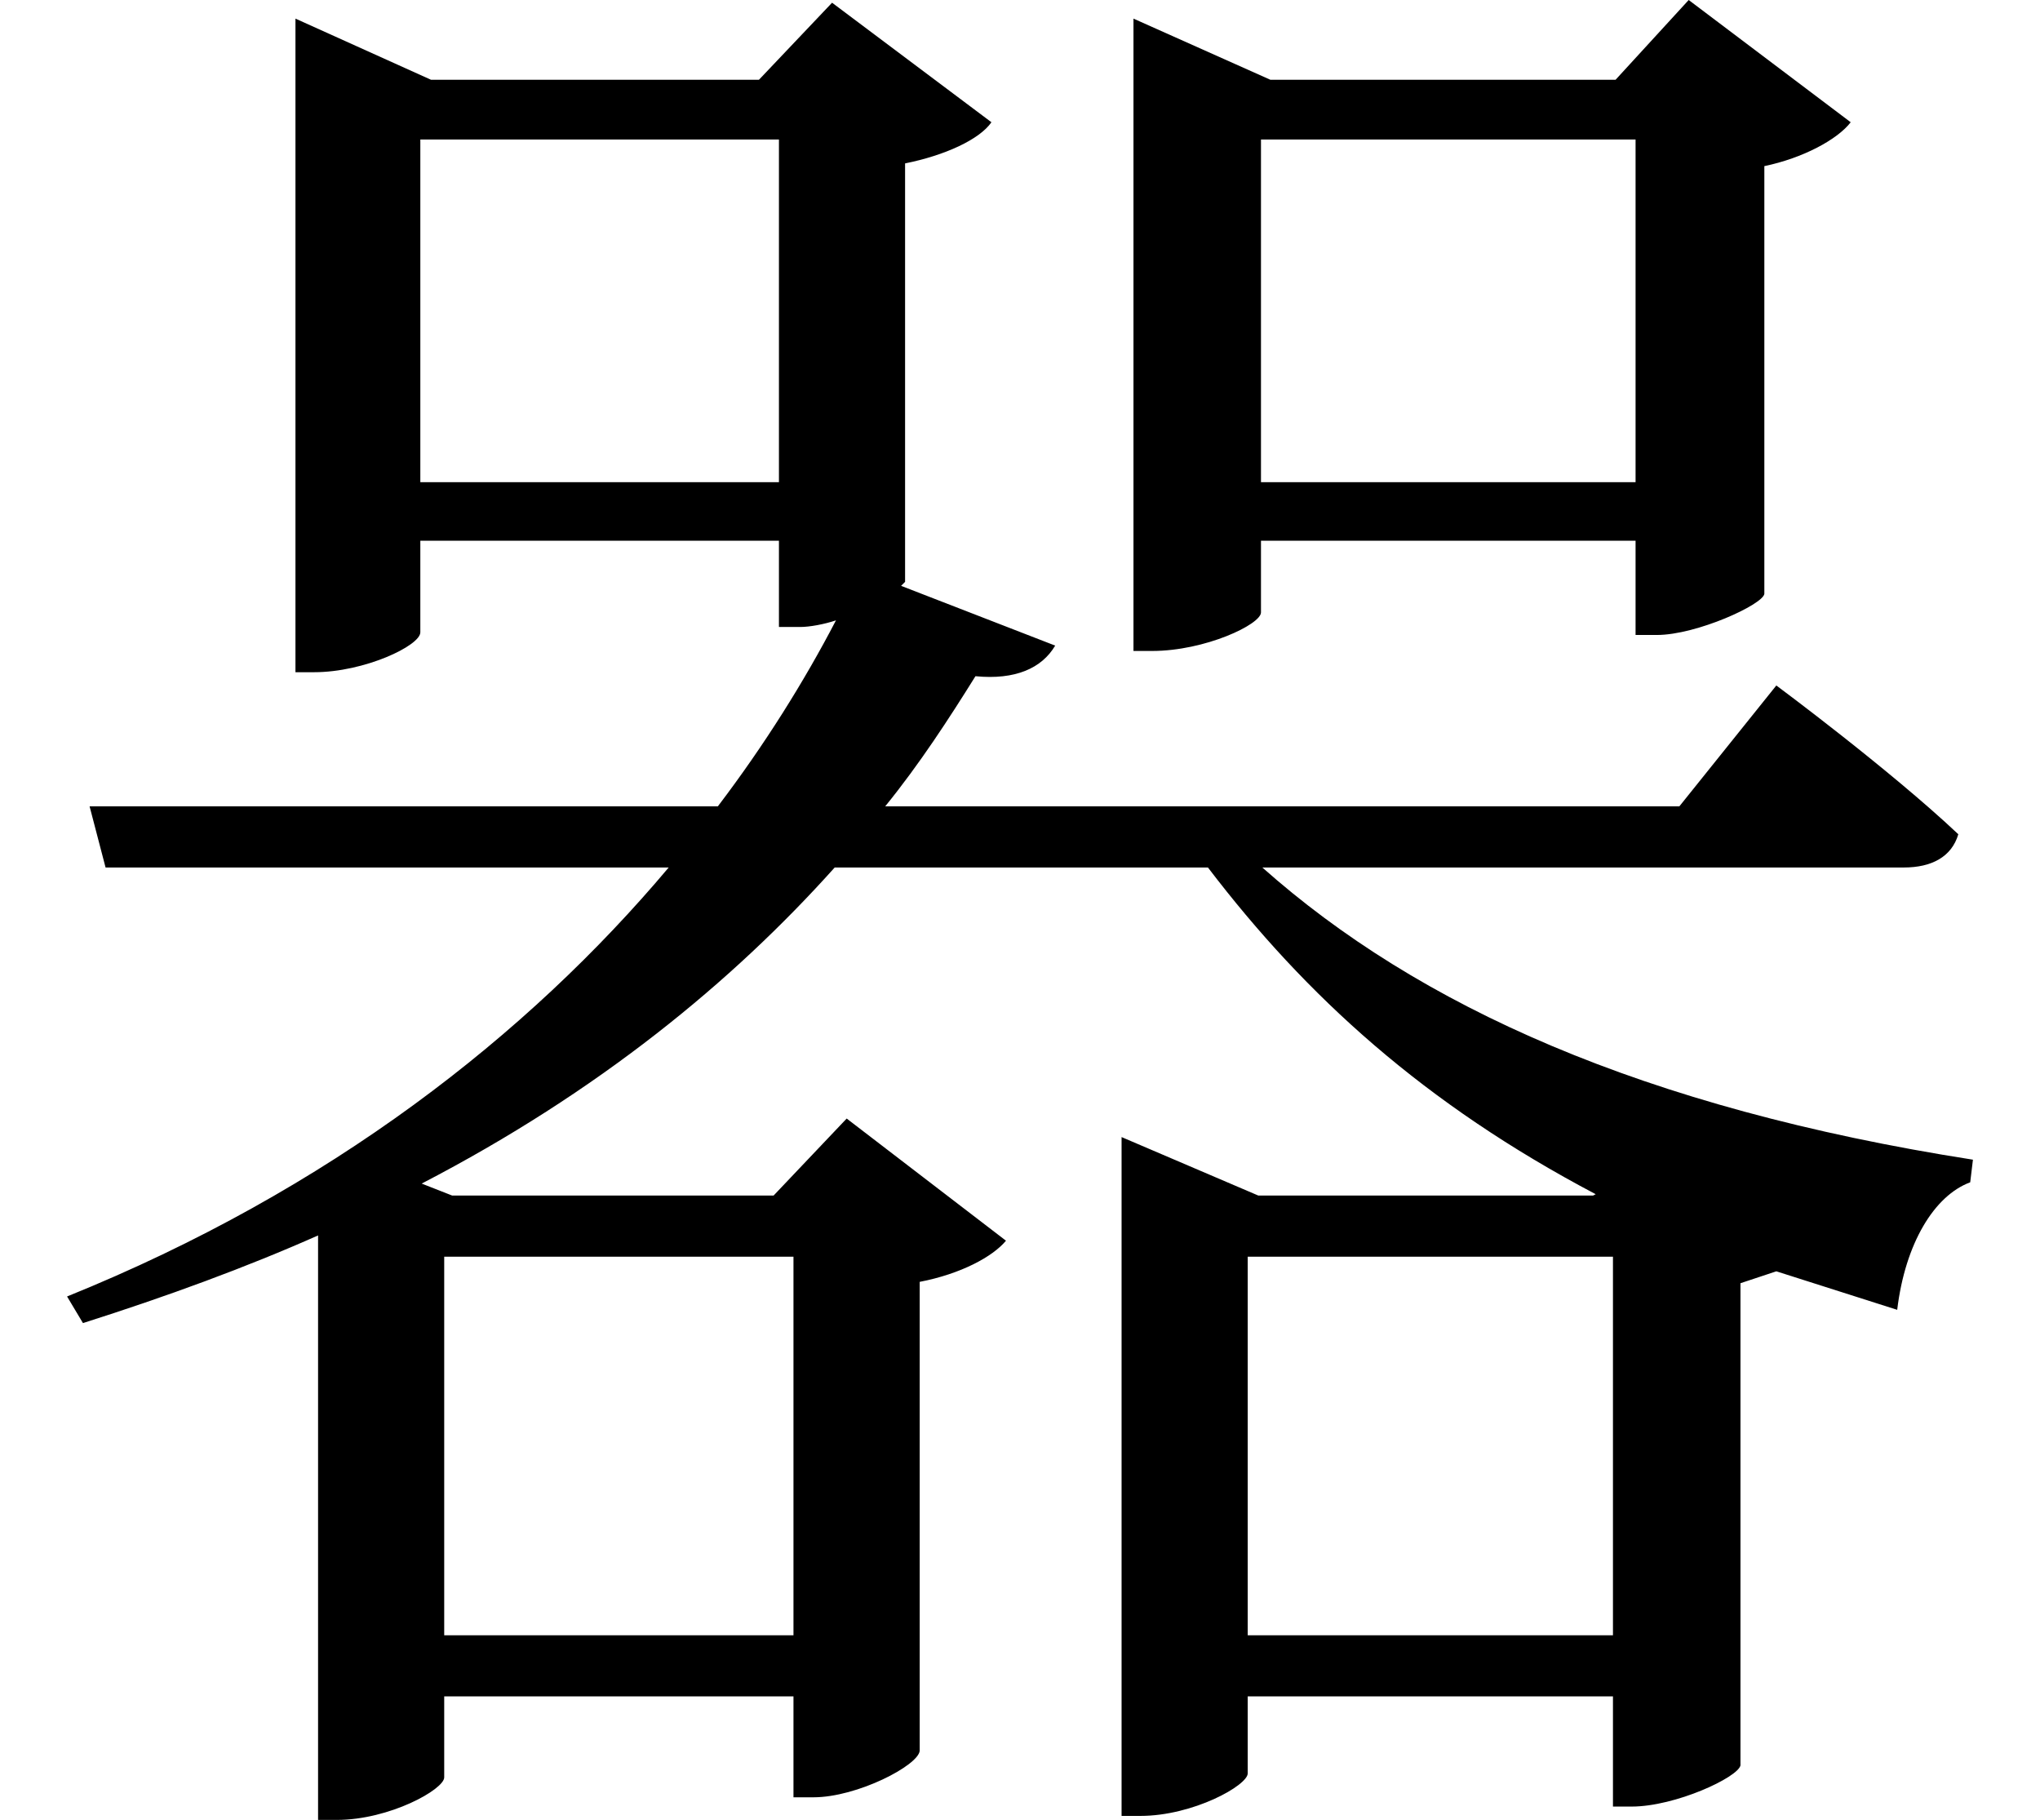 <svg height="21.406" viewBox="0 0 24 21.406" width="24" xmlns="http://www.w3.org/2000/svg">
<path d="M1.031,10.031 L1.219,9.312 L7.844,9.312 C6.188,7.344 3.859,5.516 0.766,4.266 L0.953,3.953 C1.938,4.266 2.875,4.609 3.719,4.984 L3.719,-1.891 L3.938,-1.891 C4.562,-1.891 5.203,-1.531 5.203,-1.391 L5.203,-0.438 L9.312,-0.438 L9.312,-1.625 L9.547,-1.625 C10.062,-1.625 10.781,-1.25 10.797,-1.078 L10.797,4.438 C11.281,4.531 11.656,4.734 11.812,4.922 L9.938,6.359 L9.078,5.453 L5.297,5.453 L4.938,5.594 C7.016,6.672 8.594,7.969 9.797,9.312 L14.188,9.312 C15.344,7.797 16.734,6.531 18.75,5.469 L18.719,5.453 L14.781,5.453 L13.172,6.141 L13.172,-1.844 L13.391,-1.844 C14.016,-1.844 14.656,-1.484 14.656,-1.344 L14.656,-0.438 L18.953,-0.438 L18.953,-1.734 L19.172,-1.734 C19.688,-1.734 20.422,-1.391 20.453,-1.25 L20.453,4.422 L20.875,4.562 L22.297,4.109 C22.391,4.891 22.734,5.453 23.156,5.609 L23.188,5.875 C19.297,6.484 16.656,7.688 14.828,9.312 L22.375,9.312 C22.703,9.312 22.938,9.438 23.016,9.703 C22.203,10.469 20.875,11.453 20.875,11.453 L19.734,10.031 L10.391,10.031 C10.797,10.531 11.141,11.062 11.453,11.562 C11.922,11.516 12.234,11.656 12.391,11.922 L10.578,12.625 L10.625,12.672 L10.625,17.594 C11.094,17.688 11.5,17.875 11.641,18.078 L9.766,19.484 L8.906,18.578 L5.047,18.578 L3.453,19.297 L3.453,11.609 L3.672,11.609 C4.266,11.609 4.922,11.922 4.922,12.078 L4.922,13.156 L9.141,13.156 L9.141,12.141 L9.391,12.141 C9.5,12.141 9.672,12.172 9.812,12.219 C9.438,11.5 8.969,10.75 8.422,10.031 Z M4.922,13.844 L4.922,17.875 L9.141,17.875 L9.141,13.844 Z M13.312,18.578 L13.312,11.859 L13.531,11.859 C14.156,11.859 14.812,12.172 14.812,12.312 L14.812,13.156 L19.219,13.156 L19.219,12.047 L19.469,12.047 C19.938,12.047 20.719,12.406 20.734,12.531 L20.734,17.562 C21.188,17.656 21.594,17.875 21.75,18.078 L19.844,19.516 L18.984,18.578 L14.922,18.578 L13.312,19.297 Z M14.812,13.844 L14.812,17.875 L19.219,17.875 L19.219,13.844 Z M5.203,0.281 L5.203,4.734 L9.312,4.734 L9.312,0.281 Z M14.656,0.281 L14.656,4.734 L18.953,4.734 L18.953,0.281 Z" transform="translate(0.023, 19.516) scale(1, -1)"/>
</svg>